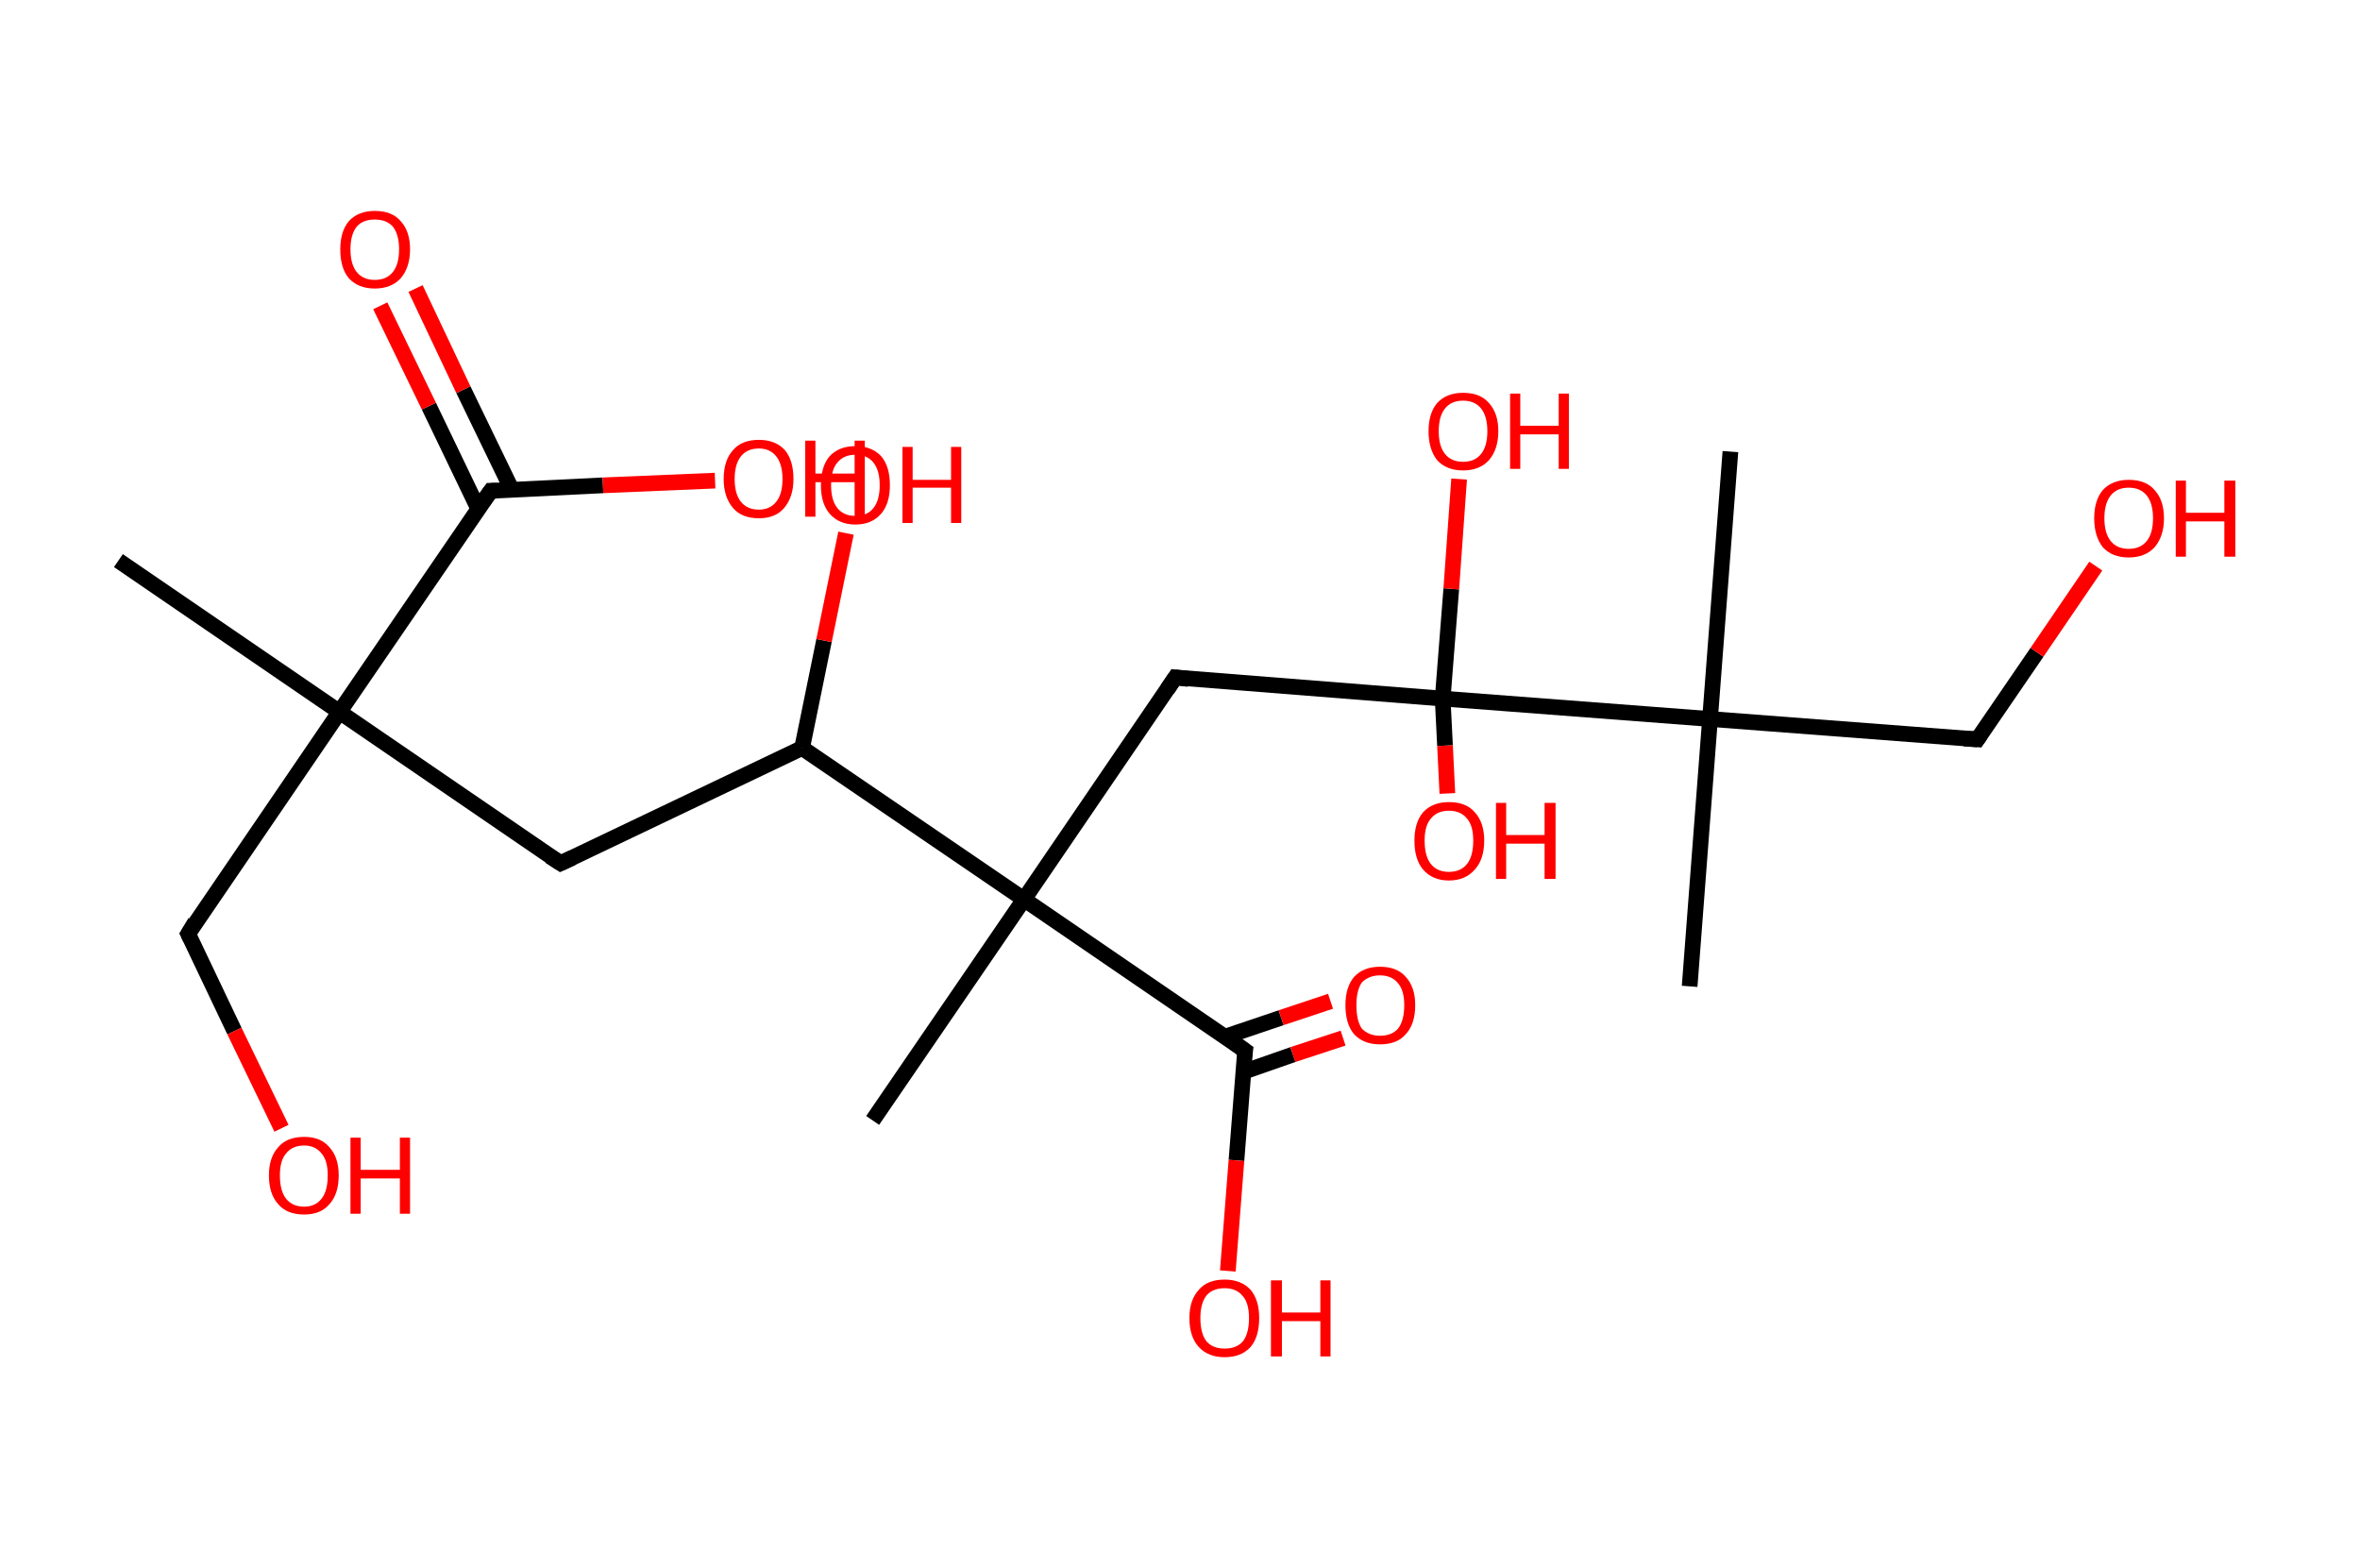 <?xml version='1.0' encoding='ASCII' standalone='yes'?>
<svg xmlns="http://www.w3.org/2000/svg" xmlns:rdkit="http://www.rdkit.org/xml" xmlns:xlink="http://www.w3.org/1999/xlink" version="1.1" baseProfile="full" xml:space="preserve" width="301px" height="200px" viewBox="0 0 301 200">
<!-- END OF HEADER -->
<rect style="opacity:1.0;fill:#FFFFFF;stroke:none" width="301.0" height="200.0" x="0.0" y="0.0"> </rect>
<path class="bond-0 atom-0 atom-1" d="M 15.1,71.5 L 43.3,90.8" style="fill:none;fill-rule:evenodd;stroke:#000000;stroke-width:2.0px;stroke-linecap:butt;stroke-linejoin:miter;stroke-opacity:1"/>
<path class="bond-1 atom-1 atom-2" d="M 43.3,90.8 L 24.0,119.1" style="fill:none;fill-rule:evenodd;stroke:#000000;stroke-width:2.0px;stroke-linecap:butt;stroke-linejoin:miter;stroke-opacity:1"/>
<path class="bond-2 atom-2 atom-3" d="M 24.0,119.1 L 29.9,131.5" style="fill:none;fill-rule:evenodd;stroke:#000000;stroke-width:2.0px;stroke-linecap:butt;stroke-linejoin:miter;stroke-opacity:1"/>
<path class="bond-2 atom-2 atom-3" d="M 29.9,131.5 L 35.9,143.9" style="fill:none;fill-rule:evenodd;stroke:#FF0000;stroke-width:2.0px;stroke-linecap:butt;stroke-linejoin:miter;stroke-opacity:1"/>
<path class="bond-3 atom-1 atom-4" d="M 43.3,90.8 L 71.5,110.1" style="fill:none;fill-rule:evenodd;stroke:#000000;stroke-width:2.0px;stroke-linecap:butt;stroke-linejoin:miter;stroke-opacity:1"/>
<path class="bond-4 atom-4 atom-5" d="M 71.5,110.1 L 102.3,95.4" style="fill:none;fill-rule:evenodd;stroke:#000000;stroke-width:2.0px;stroke-linecap:butt;stroke-linejoin:miter;stroke-opacity:1"/>
<path class="bond-5 atom-5 atom-6" d="M 102.3,95.4 L 105.1,81.7" style="fill:none;fill-rule:evenodd;stroke:#000000;stroke-width:2.0px;stroke-linecap:butt;stroke-linejoin:miter;stroke-opacity:1"/>
<path class="bond-5 atom-5 atom-6" d="M 105.1,81.7 L 107.9,68.0" style="fill:none;fill-rule:evenodd;stroke:#FF0000;stroke-width:2.0px;stroke-linecap:butt;stroke-linejoin:miter;stroke-opacity:1"/>
<path class="bond-6 atom-5 atom-7" d="M 102.3,95.4 L 130.6,114.7" style="fill:none;fill-rule:evenodd;stroke:#000000;stroke-width:2.0px;stroke-linecap:butt;stroke-linejoin:miter;stroke-opacity:1"/>
<path class="bond-7 atom-7 atom-8" d="M 130.6,114.7 L 111.3,142.9" style="fill:none;fill-rule:evenodd;stroke:#000000;stroke-width:2.0px;stroke-linecap:butt;stroke-linejoin:miter;stroke-opacity:1"/>
<path class="bond-8 atom-7 atom-9" d="M 130.6,114.7 L 149.9,86.4" style="fill:none;fill-rule:evenodd;stroke:#000000;stroke-width:2.0px;stroke-linecap:butt;stroke-linejoin:miter;stroke-opacity:1"/>
<path class="bond-9 atom-9 atom-10" d="M 149.9,86.4 L 184.0,89.1" style="fill:none;fill-rule:evenodd;stroke:#000000;stroke-width:2.0px;stroke-linecap:butt;stroke-linejoin:miter;stroke-opacity:1"/>
<path class="bond-10 atom-10 atom-11" d="M 184.0,89.1 L 185.1,75.1" style="fill:none;fill-rule:evenodd;stroke:#000000;stroke-width:2.0px;stroke-linecap:butt;stroke-linejoin:miter;stroke-opacity:1"/>
<path class="bond-10 atom-10 atom-11" d="M 185.1,75.1 L 186.1,61.1" style="fill:none;fill-rule:evenodd;stroke:#FF0000;stroke-width:2.0px;stroke-linecap:butt;stroke-linejoin:miter;stroke-opacity:1"/>
<path class="bond-11 atom-10 atom-12" d="M 184.0,89.1 L 184.3,95.1" style="fill:none;fill-rule:evenodd;stroke:#000000;stroke-width:2.0px;stroke-linecap:butt;stroke-linejoin:miter;stroke-opacity:1"/>
<path class="bond-11 atom-10 atom-12" d="M 184.3,95.1 L 184.6,101.2" style="fill:none;fill-rule:evenodd;stroke:#FF0000;stroke-width:2.0px;stroke-linecap:butt;stroke-linejoin:miter;stroke-opacity:1"/>
<path class="bond-12 atom-10 atom-13" d="M 184.0,89.1 L 218.1,91.7" style="fill:none;fill-rule:evenodd;stroke:#000000;stroke-width:2.0px;stroke-linecap:butt;stroke-linejoin:miter;stroke-opacity:1"/>
<path class="bond-13 atom-13 atom-14" d="M 218.1,91.7 L 215.5,125.8" style="fill:none;fill-rule:evenodd;stroke:#000000;stroke-width:2.0px;stroke-linecap:butt;stroke-linejoin:miter;stroke-opacity:1"/>
<path class="bond-14 atom-13 atom-15" d="M 218.1,91.7 L 220.7,57.6" style="fill:none;fill-rule:evenodd;stroke:#000000;stroke-width:2.0px;stroke-linecap:butt;stroke-linejoin:miter;stroke-opacity:1"/>
<path class="bond-15 atom-13 atom-16" d="M 218.1,91.7 L 252.2,94.3" style="fill:none;fill-rule:evenodd;stroke:#000000;stroke-width:2.0px;stroke-linecap:butt;stroke-linejoin:miter;stroke-opacity:1"/>
<path class="bond-16 atom-16 atom-17" d="M 252.2,94.3 L 259.8,83.2" style="fill:none;fill-rule:evenodd;stroke:#000000;stroke-width:2.0px;stroke-linecap:butt;stroke-linejoin:miter;stroke-opacity:1"/>
<path class="bond-16 atom-16 atom-17" d="M 259.8,83.2 L 267.3,72.2" style="fill:none;fill-rule:evenodd;stroke:#FF0000;stroke-width:2.0px;stroke-linecap:butt;stroke-linejoin:miter;stroke-opacity:1"/>
<path class="bond-17 atom-7 atom-18" d="M 130.6,114.7 L 158.8,134.0" style="fill:none;fill-rule:evenodd;stroke:#000000;stroke-width:2.0px;stroke-linecap:butt;stroke-linejoin:miter;stroke-opacity:1"/>
<path class="bond-18 atom-18 atom-19" d="M 158.6,136.7 L 164.9,134.5" style="fill:none;fill-rule:evenodd;stroke:#000000;stroke-width:2.0px;stroke-linecap:butt;stroke-linejoin:miter;stroke-opacity:1"/>
<path class="bond-18 atom-18 atom-19" d="M 164.9,134.5 L 171.3,132.4" style="fill:none;fill-rule:evenodd;stroke:#FF0000;stroke-width:2.0px;stroke-linecap:butt;stroke-linejoin:miter;stroke-opacity:1"/>
<path class="bond-18 atom-18 atom-19" d="M 156.3,132.2 L 163.4,129.8" style="fill:none;fill-rule:evenodd;stroke:#000000;stroke-width:2.0px;stroke-linecap:butt;stroke-linejoin:miter;stroke-opacity:1"/>
<path class="bond-18 atom-18 atom-19" d="M 163.4,129.8 L 169.7,127.7" style="fill:none;fill-rule:evenodd;stroke:#FF0000;stroke-width:2.0px;stroke-linecap:butt;stroke-linejoin:miter;stroke-opacity:1"/>
<path class="bond-19 atom-18 atom-20" d="M 158.8,134.0 L 157.7,148.0" style="fill:none;fill-rule:evenodd;stroke:#000000;stroke-width:2.0px;stroke-linecap:butt;stroke-linejoin:miter;stroke-opacity:1"/>
<path class="bond-19 atom-18 atom-20" d="M 157.7,148.0 L 156.6,162.1" style="fill:none;fill-rule:evenodd;stroke:#FF0000;stroke-width:2.0px;stroke-linecap:butt;stroke-linejoin:miter;stroke-opacity:1"/>
<path class="bond-20 atom-1 atom-21" d="M 43.3,90.8 L 62.6,62.6" style="fill:none;fill-rule:evenodd;stroke:#000000;stroke-width:2.0px;stroke-linecap:butt;stroke-linejoin:miter;stroke-opacity:1"/>
<path class="bond-21 atom-21 atom-22" d="M 65.3,62.5 L 59.1,49.7" style="fill:none;fill-rule:evenodd;stroke:#000000;stroke-width:2.0px;stroke-linecap:butt;stroke-linejoin:miter;stroke-opacity:1"/>
<path class="bond-21 atom-21 atom-22" d="M 59.1,49.7 L 53.0,36.8" style="fill:none;fill-rule:evenodd;stroke:#FF0000;stroke-width:2.0px;stroke-linecap:butt;stroke-linejoin:miter;stroke-opacity:1"/>
<path class="bond-21 atom-21 atom-22" d="M 61.0,64.9 L 54.7,51.8" style="fill:none;fill-rule:evenodd;stroke:#000000;stroke-width:2.0px;stroke-linecap:butt;stroke-linejoin:miter;stroke-opacity:1"/>
<path class="bond-21 atom-21 atom-22" d="M 54.7,51.8 L 48.5,39.0" style="fill:none;fill-rule:evenodd;stroke:#FF0000;stroke-width:2.0px;stroke-linecap:butt;stroke-linejoin:miter;stroke-opacity:1"/>
<path class="bond-22 atom-21 atom-23" d="M 62.6,62.6 L 76.9,61.9" style="fill:none;fill-rule:evenodd;stroke:#000000;stroke-width:2.0px;stroke-linecap:butt;stroke-linejoin:miter;stroke-opacity:1"/>
<path class="bond-22 atom-21 atom-23" d="M 76.9,61.9 L 91.2,61.3" style="fill:none;fill-rule:evenodd;stroke:#FF0000;stroke-width:2.0px;stroke-linecap:butt;stroke-linejoin:miter;stroke-opacity:1"/>
<path d="M 24.9,117.6 L 24.0,119.1 L 24.3,119.7" style="fill:none;stroke:#000000;stroke-width:2.0px;stroke-linecap:butt;stroke-linejoin:miter;stroke-opacity:1;"/>
<path d="M 70.1,109.2 L 71.5,110.1 L 73.0,109.4" style="fill:none;stroke:#000000;stroke-width:2.0px;stroke-linecap:butt;stroke-linejoin:miter;stroke-opacity:1;"/>
<path d="M 148.9,87.9 L 149.9,86.4 L 151.6,86.6" style="fill:none;stroke:#000000;stroke-width:2.0px;stroke-linecap:butt;stroke-linejoin:miter;stroke-opacity:1;"/>
<path d="M 250.5,94.2 L 252.2,94.3 L 252.6,93.7" style="fill:none;stroke:#000000;stroke-width:2.0px;stroke-linecap:butt;stroke-linejoin:miter;stroke-opacity:1;"/>
<path d="M 157.4,133.0 L 158.8,134.0 L 158.7,134.7" style="fill:none;stroke:#000000;stroke-width:2.0px;stroke-linecap:butt;stroke-linejoin:miter;stroke-opacity:1;"/>
<path d="M 61.6,64.0 L 62.6,62.6 L 63.3,62.6" style="fill:none;stroke:#000000;stroke-width:2.0px;stroke-linecap:butt;stroke-linejoin:miter;stroke-opacity:1;"/>
<path class="atom-3" d="M 34.3 149.9 Q 34.3 147.6, 35.5 146.3 Q 36.6 145.0, 38.8 145.0 Q 40.9 145.0, 42.0 146.3 Q 43.2 147.6, 43.2 149.9 Q 43.2 152.3, 42.0 153.6 Q 40.9 154.9, 38.8 154.9 Q 36.6 154.9, 35.5 153.6 Q 34.3 152.3, 34.3 149.9 M 38.8 153.9 Q 40.2 153.9, 41.0 152.9 Q 41.8 151.9, 41.8 149.9 Q 41.8 148.0, 41.0 147.1 Q 40.2 146.1, 38.8 146.1 Q 37.3 146.1, 36.5 147.1 Q 35.7 148.0, 35.7 149.9 Q 35.7 151.9, 36.5 152.9 Q 37.3 153.9, 38.8 153.9 " fill="#FF0000"/>
<path class="atom-3" d="M 44.7 145.1 L 46.0 145.1 L 46.0 149.2 L 51.0 149.2 L 51.0 145.1 L 52.3 145.1 L 52.3 154.8 L 51.0 154.8 L 51.0 150.3 L 46.0 150.3 L 46.0 154.8 L 44.7 154.8 L 44.7 145.1 " fill="#FF0000"/>
<path class="atom-6" d="M 104.7 61.9 Q 104.7 59.5, 105.8 58.2 Q 107.0 56.9, 109.1 56.9 Q 111.2 56.9, 112.4 58.2 Q 113.5 59.5, 113.5 61.9 Q 113.5 64.2, 112.4 65.5 Q 111.2 66.9, 109.1 66.9 Q 107.0 66.9, 105.8 65.5 Q 104.7 64.2, 104.7 61.9 M 109.1 65.8 Q 110.6 65.8, 111.4 64.8 Q 112.2 63.8, 112.2 61.9 Q 112.2 60.0, 111.4 59.0 Q 110.6 58.0, 109.1 58.0 Q 107.6 58.0, 106.8 59.0 Q 106.0 59.9, 106.0 61.9 Q 106.0 63.8, 106.8 64.8 Q 107.6 65.8, 109.1 65.8 " fill="#FF0000"/>
<path class="atom-6" d="M 115.1 57.0 L 116.4 57.0 L 116.4 61.2 L 121.3 61.2 L 121.3 57.0 L 122.6 57.0 L 122.6 66.7 L 121.3 66.7 L 121.3 62.2 L 116.4 62.2 L 116.4 66.7 L 115.1 66.7 L 115.1 57.0 " fill="#FF0000"/>
<path class="atom-11" d="M 182.2 55.0 Q 182.2 52.7, 183.3 51.4 Q 184.5 50.1, 186.6 50.1 Q 188.8 50.1, 189.9 51.4 Q 191.1 52.7, 191.1 55.0 Q 191.1 57.3, 189.9 58.7 Q 188.7 60.0, 186.6 60.0 Q 184.5 60.0, 183.3 58.7 Q 182.2 57.3, 182.2 55.0 M 186.6 58.9 Q 188.1 58.9, 188.9 57.9 Q 189.7 56.9, 189.7 55.0 Q 189.7 53.1, 188.9 52.1 Q 188.1 51.1, 186.6 51.1 Q 185.1 51.1, 184.3 52.1 Q 183.5 53.1, 183.5 55.0 Q 183.5 56.9, 184.3 57.9 Q 185.1 58.9, 186.6 58.9 " fill="#FF0000"/>
<path class="atom-11" d="M 192.6 50.2 L 193.9 50.2 L 193.9 54.3 L 198.8 54.3 L 198.8 50.2 L 200.1 50.2 L 200.1 59.8 L 198.8 59.8 L 198.8 55.4 L 193.9 55.4 L 193.9 59.8 L 192.6 59.8 L 192.6 50.2 " fill="#FF0000"/>
<path class="atom-12" d="M 180.4 107.2 Q 180.4 104.9, 181.5 103.6 Q 182.7 102.3, 184.8 102.3 Q 187.0 102.3, 188.1 103.6 Q 189.3 104.9, 189.3 107.2 Q 189.3 109.6, 188.1 110.9 Q 186.9 112.3, 184.8 112.3 Q 182.7 112.3, 181.5 110.9 Q 180.4 109.6, 180.4 107.2 M 184.8 111.2 Q 186.3 111.2, 187.1 110.2 Q 187.9 109.2, 187.9 107.2 Q 187.9 105.3, 187.1 104.4 Q 186.3 103.4, 184.8 103.4 Q 183.3 103.4, 182.5 104.4 Q 181.7 105.3, 181.7 107.2 Q 181.7 109.2, 182.5 110.2 Q 183.3 111.2, 184.8 111.2 " fill="#FF0000"/>
<path class="atom-12" d="M 190.8 102.4 L 192.1 102.4 L 192.1 106.5 L 197.0 106.5 L 197.0 102.4 L 198.4 102.4 L 198.4 112.1 L 197.0 112.1 L 197.0 107.6 L 192.1 107.6 L 192.1 112.1 L 190.8 112.1 L 190.8 102.4 " fill="#FF0000"/>
<path class="atom-17" d="M 267.1 66.1 Q 267.1 63.8, 268.2 62.5 Q 269.4 61.2, 271.5 61.2 Q 273.7 61.2, 274.8 62.5 Q 276.0 63.8, 276.0 66.1 Q 276.0 68.4, 274.8 69.8 Q 273.6 71.1, 271.5 71.1 Q 269.4 71.1, 268.2 69.8 Q 267.1 68.4, 267.1 66.1 M 271.5 70.0 Q 273.0 70.0, 273.8 69.0 Q 274.6 68.0, 274.6 66.1 Q 274.6 64.2, 273.8 63.2 Q 273.0 62.2, 271.5 62.2 Q 270.0 62.2, 269.2 63.2 Q 268.4 64.2, 268.4 66.1 Q 268.4 68.0, 269.2 69.0 Q 270.0 70.0, 271.5 70.0 " fill="#FF0000"/>
<path class="atom-17" d="M 277.5 61.3 L 278.8 61.3 L 278.8 65.4 L 283.7 65.4 L 283.7 61.3 L 285.1 61.3 L 285.1 71.0 L 283.7 71.0 L 283.7 66.5 L 278.8 66.5 L 278.8 71.0 L 277.5 71.0 L 277.5 61.3 " fill="#FF0000"/>
<path class="atom-19" d="M 171.6 128.2 Q 171.6 125.9, 172.7 124.6 Q 173.9 123.3, 176.0 123.3 Q 178.2 123.3, 179.3 124.6 Q 180.5 125.9, 180.5 128.2 Q 180.5 130.6, 179.3 131.9 Q 178.2 133.2, 176.0 133.2 Q 173.9 133.2, 172.7 131.9 Q 171.6 130.6, 171.6 128.2 M 176.0 132.1 Q 177.5 132.1, 178.3 131.2 Q 179.1 130.2, 179.1 128.2 Q 179.1 126.3, 178.3 125.4 Q 177.5 124.4, 176.0 124.4 Q 174.6 124.4, 173.7 125.3 Q 173.0 126.3, 173.0 128.2 Q 173.0 130.2, 173.7 131.2 Q 174.6 132.1, 176.0 132.1 " fill="#FF0000"/>
<path class="atom-20" d="M 151.7 168.1 Q 151.7 165.8, 152.9 164.5 Q 154.0 163.2, 156.2 163.2 Q 158.3 163.2, 159.5 164.5 Q 160.6 165.8, 160.6 168.1 Q 160.6 170.5, 159.5 171.8 Q 158.3 173.1, 156.2 173.1 Q 154.1 173.1, 152.9 171.8 Q 151.7 170.5, 151.7 168.1 M 156.2 172.0 Q 157.7 172.0, 158.5 171.1 Q 159.3 170.1, 159.3 168.1 Q 159.3 166.2, 158.5 165.3 Q 157.7 164.3, 156.2 164.3 Q 154.7 164.3, 153.9 165.2 Q 153.1 166.2, 153.1 168.1 Q 153.1 170.1, 153.9 171.1 Q 154.7 172.0, 156.2 172.0 " fill="#FF0000"/>
<path class="atom-20" d="M 162.1 163.3 L 163.5 163.3 L 163.5 167.4 L 168.4 167.4 L 168.4 163.3 L 169.7 163.3 L 169.7 173.0 L 168.4 173.0 L 168.4 168.5 L 163.5 168.5 L 163.5 173.0 L 162.1 173.0 L 162.1 163.3 " fill="#FF0000"/>
<path class="atom-22" d="M 43.4 31.8 Q 43.4 29.5, 44.5 28.2 Q 45.7 26.9, 47.8 26.9 Q 50.0 26.9, 51.1 28.2 Q 52.3 29.5, 52.3 31.8 Q 52.3 34.1, 51.1 35.5 Q 49.9 36.8, 47.8 36.8 Q 45.7 36.8, 44.5 35.5 Q 43.4 34.2, 43.4 31.8 M 47.8 35.7 Q 49.3 35.7, 50.1 34.7 Q 50.9 33.7, 50.9 31.8 Q 50.9 29.9, 50.1 28.9 Q 49.3 28.0, 47.8 28.0 Q 46.3 28.0, 45.5 28.9 Q 44.7 29.9, 44.7 31.8 Q 44.7 33.7, 45.5 34.7 Q 46.3 35.7, 47.8 35.7 " fill="#FF0000"/>
<path class="atom-23" d="M 92.3 61.1 Q 92.3 58.7, 93.5 57.4 Q 94.6 56.1, 96.8 56.1 Q 98.9 56.1, 100.1 57.4 Q 101.2 58.7, 101.2 61.1 Q 101.2 63.4, 100.0 64.8 Q 98.9 66.1, 96.8 66.1 Q 94.6 66.1, 93.5 64.8 Q 92.3 63.4, 92.3 61.1 M 96.8 65.0 Q 98.2 65.0, 99.0 64.0 Q 99.8 63.0, 99.8 61.1 Q 99.8 59.2, 99.0 58.2 Q 98.2 57.2, 96.8 57.2 Q 95.3 57.2, 94.5 58.2 Q 93.7 59.2, 93.7 61.1 Q 93.7 63.0, 94.5 64.0 Q 95.3 65.0, 96.8 65.0 " fill="#FF0000"/>
<path class="atom-23" d="M 102.7 56.2 L 104.0 56.2 L 104.0 60.4 L 109.0 60.4 L 109.0 56.2 L 110.3 56.2 L 110.3 65.9 L 109.0 65.9 L 109.0 61.5 L 104.0 61.5 L 104.0 65.9 L 102.7 65.9 L 102.7 56.2 " fill="#FF0000"/>
</svg>
